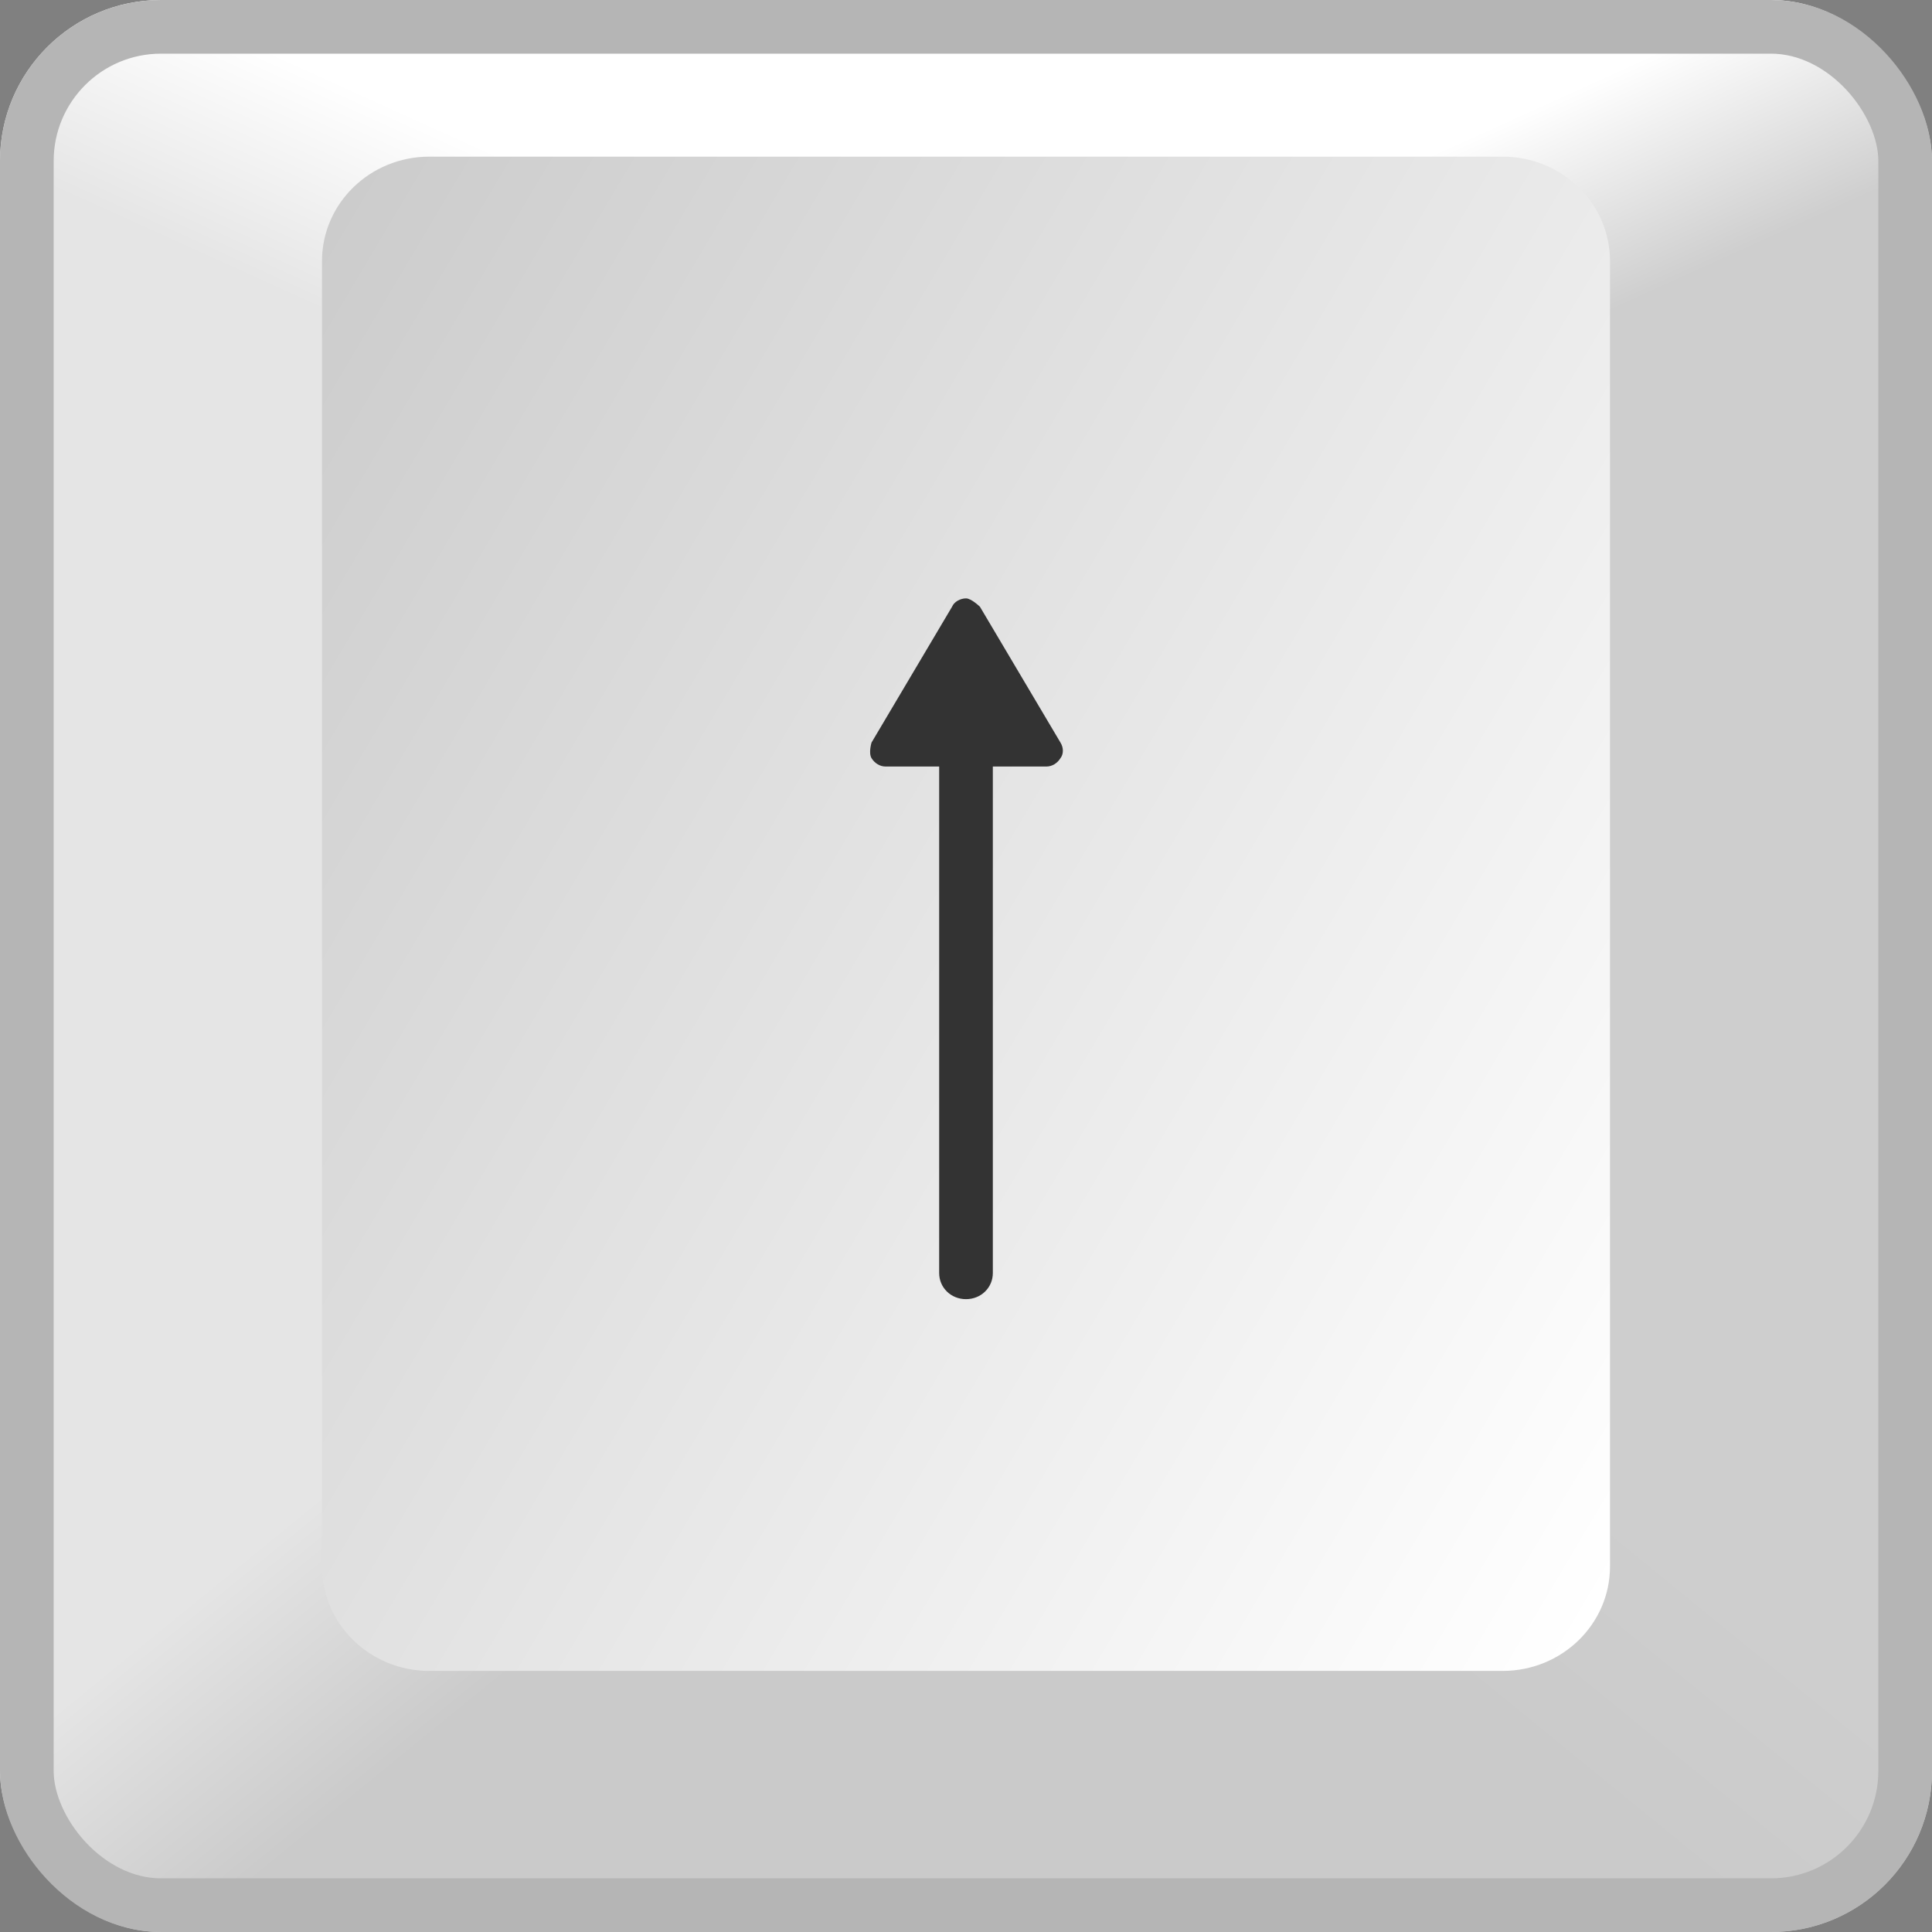 <svg width="36" height="36" viewBox="0 0 36 36" fill="none" xmlns="http://www.w3.org/2000/svg">
<rect x="0" y="0" width="36" height="36" fill="#808080" stroke="none"/>
<g clip-path="url(#clip0_348_34265)">
<path d="M0 18V33.081C0 34.677 1.36 36 3 36H18V18H0Z" fill="url(#paint0_linear_348_34265)"/>
<path d="M18 36H33C34.66 36 36 34.677 36 33.081V18H18V36Z" fill="url(#paint1_linear_348_34265)"/>
<path d="M0 2.919V18H18V0H3C1.36 0 0 1.304 0 2.919Z" fill="url(#paint2_linear_348_34265)"/>
<path d="M36 18V2.919C36 1.304 34.66 0 33 0H18V18H36Z" fill="url(#paint3_linear_348_34265)"/>
<path d="M28 2.919H8C6.895 2.919 6 3.79 6 4.865V29.189C6 30.264 6.895 31.135 8 31.135H28C29.105 31.135 30 30.264 30 29.189V4.865C30 3.79 29.105 2.919 28 2.919Z" fill="url(#paint4_linear_348_34265)"/>
<path d="M18.26 11.306C18.26 11.306 18.1 11.15 18 11.15C17.9 11.15 17.78 11.209 17.74 11.306L16.24 13.836C16.24 13.836 16.18 14.03 16.24 14.128C16.3 14.225 16.4 14.283 16.5 14.283H17.5V23.721C17.5 23.994 17.72 24.208 18 24.208C18.28 24.208 18.5 23.994 18.5 23.721V14.283H19.5C19.6 14.283 19.7 14.225 19.76 14.128C19.82 14.05 19.82 13.933 19.76 13.836L18.26 11.306Z" fill="#333333"/>
</g>
<rect x="0.5" y="0.5" width="35" height="35" rx="2.5" stroke="#B5B5B5"/>
<defs>
<linearGradient id="paint0_linear_348_34265" x1="1.2" y1="17.027" x2="17.211" y2="36.646" gradientUnits="userSpaceOnUse">
<stop offset="0.45" stop-color="#E5E5E5"/>
<stop offset="0.64" stop-color="#CACACA"/>
</linearGradient>
<linearGradient id="paint1_linear_348_34265" x1="34.8" y1="17.027" x2="18.789" y2="36.646" gradientUnits="userSpaceOnUse">
<stop offset="0.45" stop-color="#CECECE"/>
<stop offset="0.64" stop-color="#CACACA"/>
</linearGradient>
<linearGradient id="paint2_linear_348_34265" x1="14.6" y1="-1.537" x2="4.755" y2="20.153" gradientUnits="userSpaceOnUse">
<stop offset="0.26" stop-color="white"/>
<stop offset="0.43" stop-color="#E5E5E5"/>
</linearGradient>
<linearGradient id="paint3_linear_348_34265" x1="21.4" y1="-1.537" x2="31.245" y2="20.153" gradientUnits="userSpaceOnUse">
<stop offset="0.26" stop-color="white"/>
<stop offset="0.43" stop-color="#CECECE"/>
</linearGradient>
<linearGradient id="paint4_linear_348_34265" x1="3.36" y1="8.796" x2="32.233" y2="25.944" gradientUnits="userSpaceOnUse">
<stop stop-color="#CCCCCC"/>
<stop offset="1" stop-color="white"/>
</linearGradient>
<clipPath id="clip0_348_34265">
<rect width="36" height="36" rx="3" fill="white"/>
</clipPath>
</defs>
</svg>
